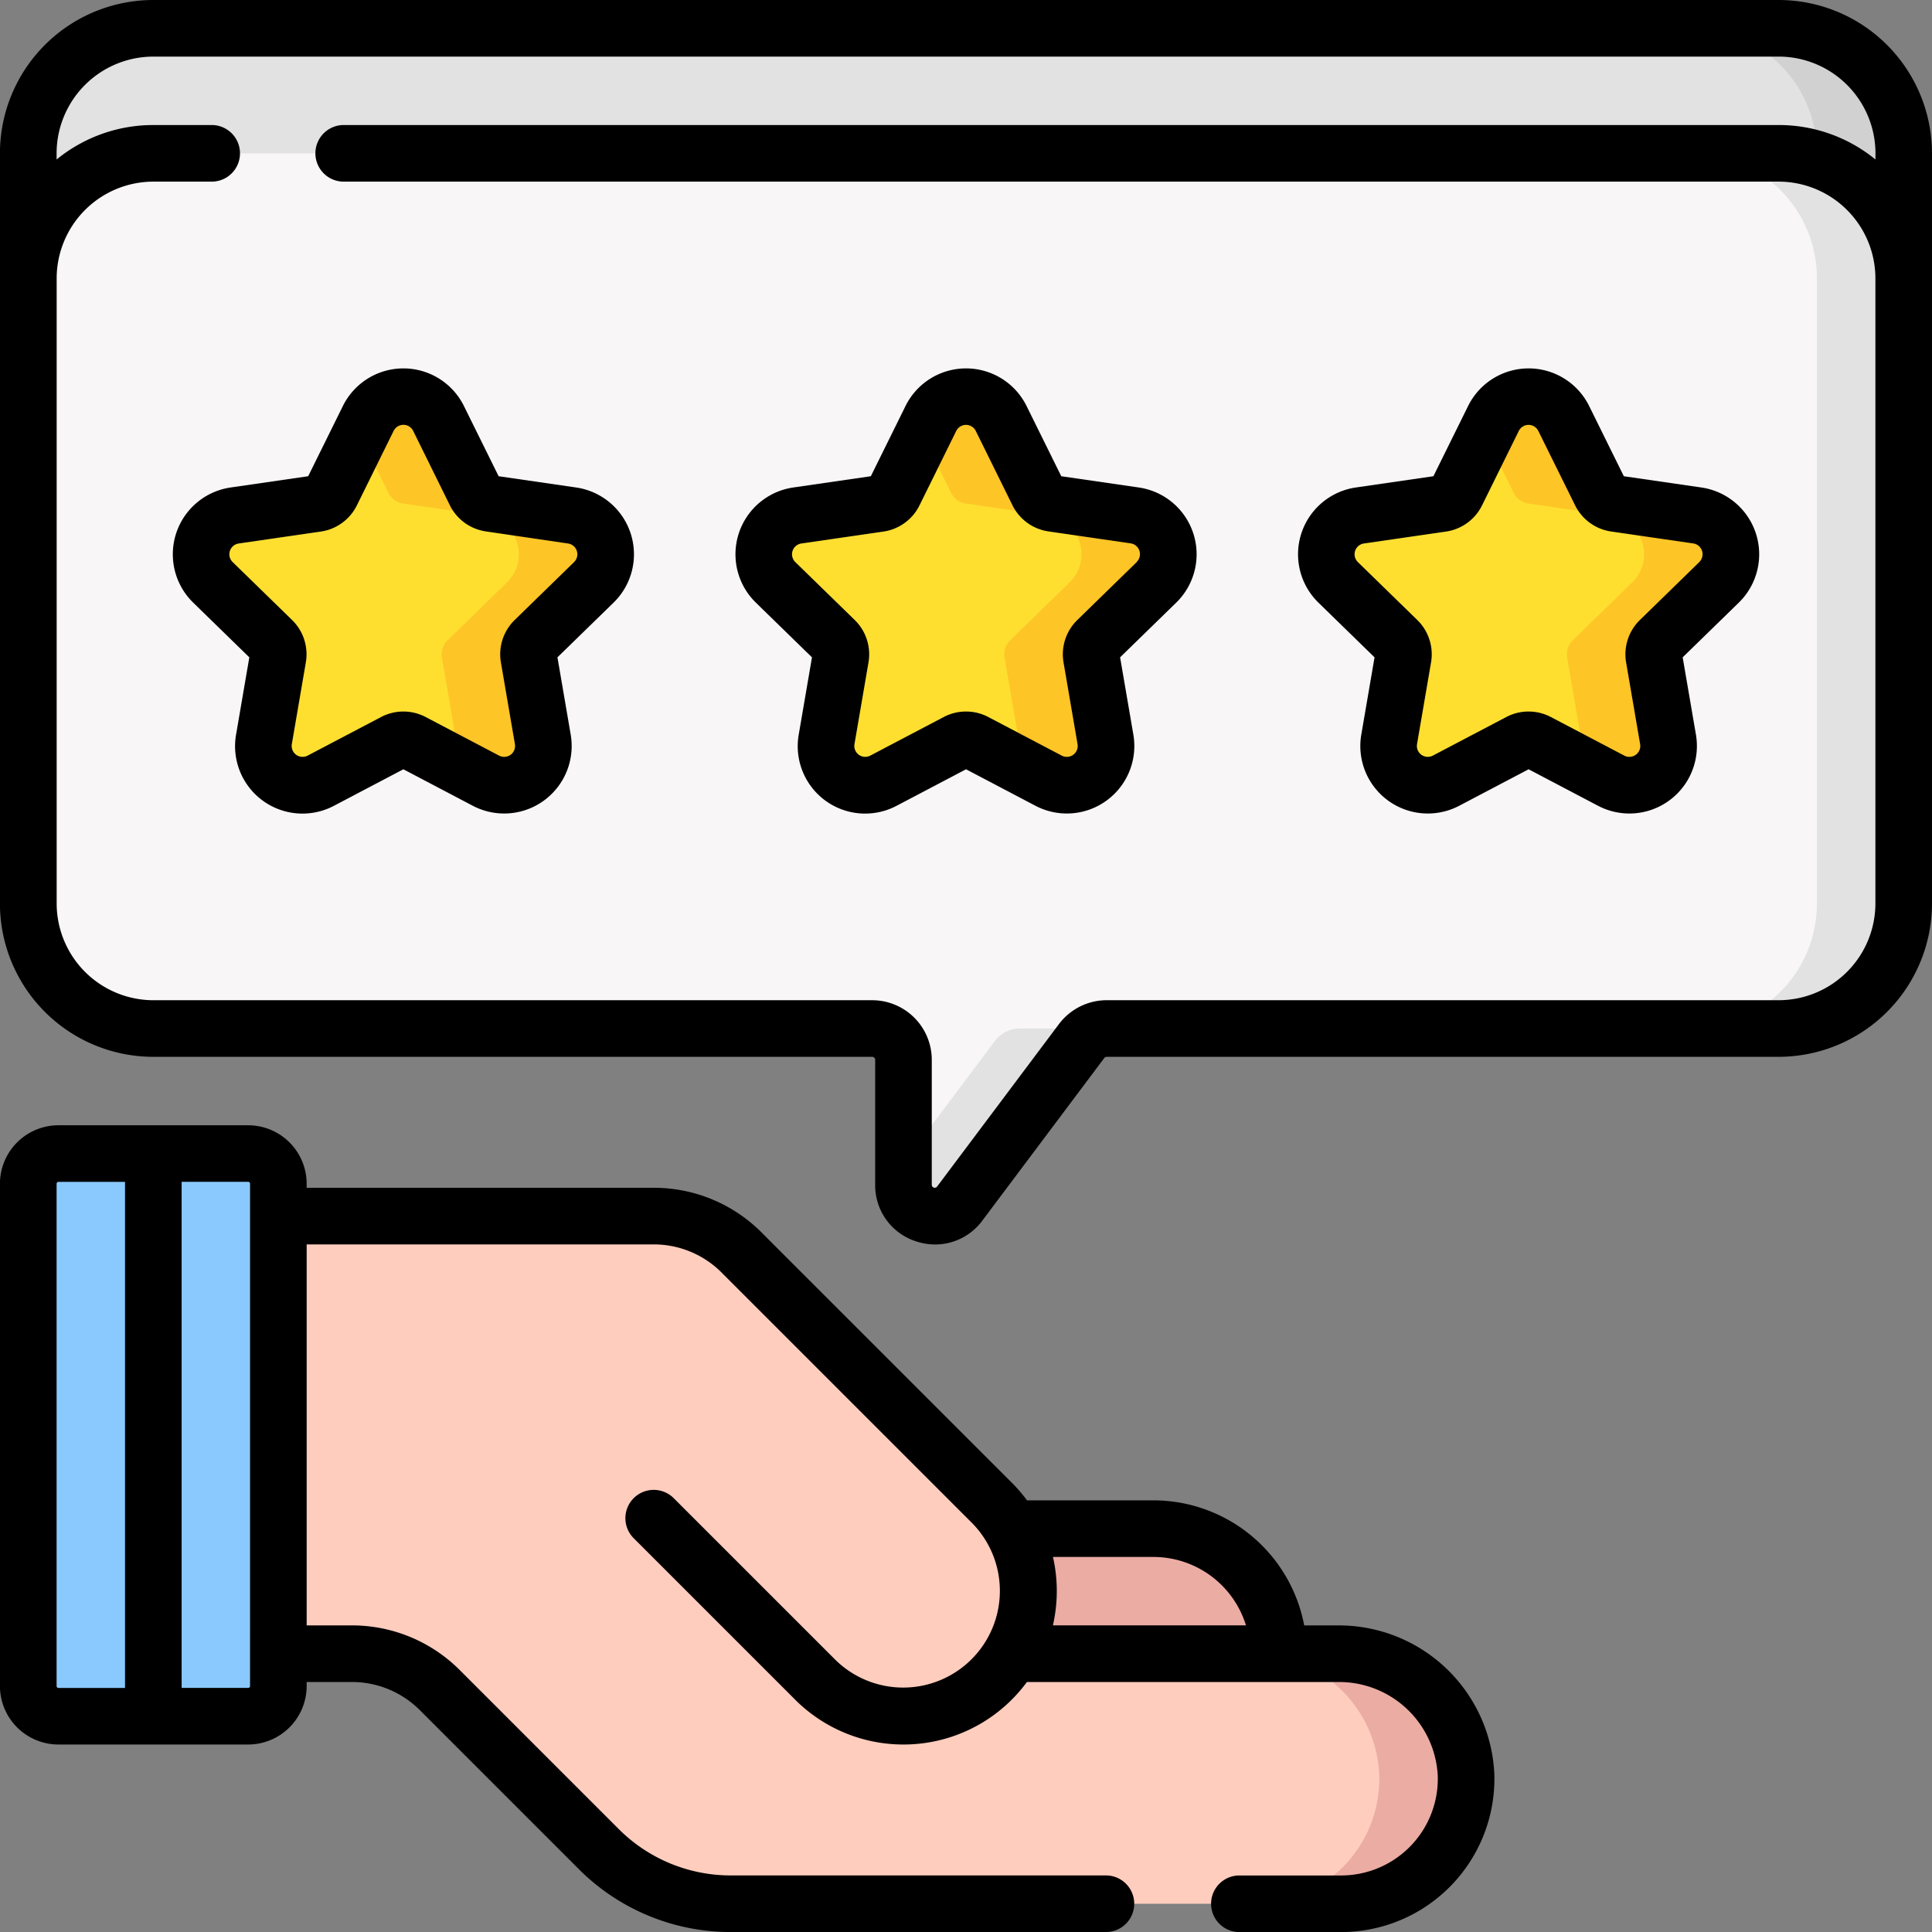 <svg xmlns="http://www.w3.org/2000/svg" width="118.347" height="118.349" viewBox="0 0 118.347 118.349">
  <rect x="0" y="0" width="118.347" height="118.349" fill="#808080" stroke="none"/>
  <g id="reputacion" transform="translate(-0.004)">
    <g id="Grupo_142940" data-name="Grupo 142940" transform="translate(1.738 1.734)">
      <g id="Grupo_142936" data-name="Grupo 142936">
        <path id="Trazado_203206" data-name="Trazado 203206" d="M7.5,22.817V15.159A7.659,7.659,0,0,1,15.163,7.5h99.562a7.659,7.659,0,0,1,7.659,7.659v7.659Z" transform="translate(-7.504 -7.5)" fill="#e2e2e2"/>
        <path id="Trazado_203207" data-name="Trazado 203207" d="M453.683,7.5h-5.316a7.659,7.659,0,0,1,7.659,7.659v7.659h5.315V15.159A7.659,7.659,0,0,0,453.683,7.5Z" transform="translate(-346.461 -7.5)" fill="#d1d1d1"/>
        <path id="Trazado_203208" data-name="Trazado 203208" d="M15.163,40.633h99.562a7.659,7.659,0,0,1,7.659,7.659V86.585a7.659,7.659,0,0,1-7.659,7.659H73.56a1.915,1.915,0,0,0-1.532.766l-7.467,9.956a1.915,1.915,0,0,1-3.446-1.149V96.158A1.914,1.914,0,0,0,59.2,94.244H15.163A7.659,7.659,0,0,1,7.5,86.585V48.292a7.659,7.659,0,0,1,7.659-7.659Z" transform="translate(-7.504 -32.974)" fill="#f8f6f6"/>
        <g id="Grupo_142935" data-name="Grupo 142935" transform="translate(53.611 7.659)">
          <path id="Trazado_203209" data-name="Trazado 203209" d="M245.032,273.329l-5.6,7.464v1.343a1.915,1.915,0,0,0,3.446,1.149l7.467-9.956a1.914,1.914,0,0,1,1.532-.766h-5.316A1.914,1.914,0,0,0,245.032,273.329Z" transform="translate(-239.434 -218.952)" fill="#e2e2e2"/>
          <path id="Trazado_203210" data-name="Trazado 203210" d="M453.683,40.633h-5.316a7.659,7.659,0,0,1,7.659,7.659V86.585a7.659,7.659,0,0,1-7.659,7.659h5.316a7.659,7.659,0,0,0,7.659-7.659V48.292a7.659,7.659,0,0,0-7.659-7.659Z" transform="translate(-400.072 -40.633)" fill="#e2e2e2"/>
        </g>
      </g>
      <g id="Grupo_142937" data-name="Grupo 142937" transform="translate(10.584 22.562)">
        <path id="Trazado_203211" data-name="Trazado 203211" d="M216.934,106.448,219.183,111a1.2,1.2,0,0,0,.9.657l5.028.731a2.4,2.4,0,0,1,1.331,4.1l-3.638,3.547a1.2,1.2,0,0,0-.345,1.063l.859,5.008a2.4,2.4,0,0,1-3.484,2.531l-4.5-2.364a1.2,1.2,0,0,0-1.117,0l-4.5,2.364a2.4,2.4,0,0,1-3.484-2.531l.859-5.008a1.2,1.2,0,0,0-.345-1.063l-3.638-3.547a2.4,2.4,0,0,1,1.331-4.1l5.028-.731a1.2,1.2,0,0,0,.9-.657l2.249-4.556a2.4,2.4,0,0,1,4.306,0Z" transform="translate(-167.925 -105.109)" fill="#fedf30"/>
        <path id="Trazado_203212" data-name="Trazado 203212" d="M67.836,106.448,70.085,111a1.2,1.2,0,0,0,.9.657l5.028.731a2.4,2.4,0,0,1,1.331,4.1l-3.638,3.547a1.2,1.2,0,0,0-.345,1.063l.859,5.008a2.4,2.4,0,0,1-3.484,2.531l-4.5-2.364a1.2,1.2,0,0,0-1.117,0l-4.5,2.364a2.4,2.4,0,0,1-3.484-2.531L58,121.1a1.2,1.2,0,0,0-.345-1.063l-3.638-3.547a2.4,2.4,0,0,1,1.331-4.1l5.028-.731a1.2,1.2,0,0,0,.9-.657l2.249-4.556A2.4,2.4,0,0,1,67.836,106.448Z" transform="translate(-53.291 -105.109)" fill="#fedf30"/>
        <path id="Trazado_203213" data-name="Trazado 203213" d="M366.031,106.448,368.28,111a1.2,1.2,0,0,0,.9.657l5.028.731a2.4,2.4,0,0,1,1.331,4.1l-3.638,3.547a1.2,1.2,0,0,0-.345,1.063l.859,5.008a2.4,2.4,0,0,1-3.484,2.531l-4.5-2.364a1.2,1.2,0,0,0-1.117,0l-4.5,2.364a2.4,2.4,0,0,1-3.484-2.531l.859-5.008a1.2,1.2,0,0,0-.345-1.063l-3.638-3.547a2.4,2.4,0,0,1,1.331-4.1l5.028-.731a1.2,1.2,0,0,0,.9-.657l2.249-4.556a2.4,2.4,0,0,1,4.307,0Z" transform="translate(-282.558 -105.109)" fill="#fedf30"/>
      </g>
      <path id="Trazado_203214" data-name="Trazado 203214" d="M258.823,116.486a2.4,2.4,0,0,0-1.331-4.1l-5.028-.731a1.2,1.2,0,0,1-.9-.657l-2.249-4.556a2.4,2.4,0,0,0-4.306,0l-.505,1.023L246.244,111a1.2,1.2,0,0,0,.9.657l5.028.731a2.4,2.4,0,0,1,1.331,4.1l-3.638,3.547a1.2,1.2,0,0,0-.345,1.063l.859,5.008a2.366,2.366,0,0,1-.205,1.46l2.038,1.071A2.4,2.4,0,0,0,255.7,126.1l-.859-5.008a1.2,1.2,0,0,1,.345-1.063Z" transform="translate(-189.718 -82.546)" fill="#fec526"/>
      <path id="Trazado_203215" data-name="Trazado 203215" d="M109.724,116.486a2.4,2.4,0,0,0-1.331-4.1l-5.028-.731a1.2,1.2,0,0,1-.9-.657l-2.249-4.556a2.4,2.4,0,0,0-4.307,0L95.4,107.47,97.145,111a1.2,1.2,0,0,0,.9.657l5.028.731a2.4,2.4,0,0,1,1.331,4.1l-3.638,3.547a1.2,1.2,0,0,0-.345,1.063l.859,5.008a2.366,2.366,0,0,1-.205,1.46l2.038,1.071A2.4,2.4,0,0,0,106.6,126.1l-.859-5.008a1.2,1.2,0,0,1,.345-1.063Z" transform="translate(-75.084 -82.546)" fill="#fec526"/>
      <path id="Trazado_203216" data-name="Trazado 203216" d="M407.92,116.486a2.4,2.4,0,0,0-1.331-4.1l-5.028-.731a1.2,1.2,0,0,1-.9-.657l-2.249-4.556a2.4,2.4,0,0,0-4.306,0l-.505,1.023L395.341,111a1.2,1.2,0,0,0,.9.657l5.028.731a2.4,2.4,0,0,1,1.331,4.1l-3.638,3.547a1.2,1.2,0,0,0-.345,1.063l.859,5.008a2.366,2.366,0,0,1-.205,1.46l2.038,1.071a2.4,2.4,0,0,0,3.484-2.531l-.859-5.008a1.2,1.2,0,0,1,.345-1.063Z" transform="translate(-304.352 -82.546)" fill="#fec526"/>
      <g id="Grupo_142939" data-name="Grupo 142939" transform="translate(0 68.932)">
        <g id="Grupo_142938" data-name="Grupo 142938" transform="translate(14.162 3.829)">
          <path id="Trazado_203217" data-name="Trazado 203217" d="M243.437,405.112H257.83a7.659,7.659,0,0,1,7.659,7.659v2.938H243.437Z" transform="translate(-203.063 -385.965)" fill="#ebaca4"/>
          <path id="Trazado_203218" data-name="Trazado 203218" d="M142.682,356.527a7.763,7.763,0,0,0-7.815-7.443h-16.2l-2.276.763-1.539-.763a7.652,7.652,0,0,0-1.294-9.319L98.413,324.621a7.634,7.634,0,0,0-5.51-2.342H68.771v26.806h5.642a7.659,7.659,0,0,1,5.416,2.243l9.709,9.709a11.488,11.488,0,0,0,8.123,3.365h37.365A7.659,7.659,0,0,0,142.682,356.527Z" transform="translate(-68.771 -322.278)" fill="#ffcdbe"/>
        </g>
        <path id="Trazado_203219" data-name="Trazado 203219" d="M9.353,340.176H20.972a1.849,1.849,0,0,0,1.849-1.849V307.561a1.849,1.849,0,0,0-1.849-1.849H9.353A1.849,1.849,0,0,0,7.5,307.561v30.766a1.849,1.849,0,0,0,1.849,1.849Z" transform="translate(-7.504 -305.712)" fill="#8ac9fe"/>
      </g>
      <path id="Trazado_203220" data-name="Trazado 203220" d="M344.842,445.689a7.763,7.763,0,0,0-7.815-7.444h-5.318a7.763,7.763,0,0,1,7.815,7.444,7.659,7.659,0,0,1-7.656,7.874h5.318A7.659,7.659,0,0,0,344.842,445.689Z" transform="translate(-256.769 -338.678)" fill="#ebaca4"/>
    </g>
    <g id="Grupo_142941" data-name="Grupo 142941" transform="translate(0.004 0)">
      <path id="Trazado_203221" data-name="Trazado 203221" d="M81.994,328.838h-2.1a9.406,9.406,0,0,0-9.229-7.659H62.915a9.531,9.531,0,0,0-1.011-1.161L46.777,304.893a9.314,9.314,0,0,0-6.746-2.861H18.789v-.246a3.587,3.587,0,0,0-3.583-3.583H3.587A3.587,3.587,0,0,0,0,301.786v30.766a3.587,3.587,0,0,0,3.583,3.583H15.206a3.587,3.587,0,0,0,3.583-3.583v-.246h2.753a5.886,5.886,0,0,1,4.19,1.735l9.709,9.709a13.135,13.135,0,0,0,9.349,3.872h23a1.734,1.734,0,0,0,0-3.467h-23a9.691,9.691,0,0,1-6.9-2.857l-9.709-9.709a9.331,9.331,0,0,0-6.641-2.751H18.789V305.5H40.031a5.875,5.875,0,0,1,4.262,1.813l.022.022L59.46,322.479l.017.017a5.923,5.923,0,1,1-8.376,8.376l-.017-.017-9.828-9.827a1.734,1.734,0,0,0-2.452,2.452l9.819,9.819a9.383,9.383,0,0,0,14.285-.992H81.994a6.047,6.047,0,0,1,6.082,5.757,5.925,5.925,0,0,1-5.923,6.093h-6.27a1.734,1.734,0,0,0,0,3.467h6.27a9.392,9.392,0,0,0,9.389-9.655,9.537,9.537,0,0,0-9.548-9.13ZM3.471,332.551V301.786a.116.116,0,0,1,.116-.116H7.663v31H3.587A.116.116,0,0,1,3.471,332.551Zm11.85,0a.116.116,0,0,1-.116.116H11.13v-31h4.076a.116.116,0,0,1,.116.116ZM64.5,324.646h6.161a5.935,5.935,0,0,1,5.666,4.191H64.5a9.377,9.377,0,0,0,.239-2.1,9.475,9.475,0,0,0-.236-2.1Z" transform="translate(-0.004 -229.273)"/>
      <path id="Trazado_203222" data-name="Trazado 203222" d="M219.6,104.909l-4.751-.69-2.125-4.3a4.135,4.135,0,0,0-7.416,0l-2.124,4.3-4.751.69a4.135,4.135,0,0,0-2.292,7.053l3.438,3.351-.812,4.732a4.129,4.129,0,0,0,6,4.359l4.249-2.234,4.249,2.234a4.135,4.135,0,0,0,6-4.359l-.812-4.732,3.438-3.351a4.135,4.135,0,0,0-2.291-7.053Zm-.129,4.57-3.638,3.547a2.933,2.933,0,0,0-.844,2.6l.859,5.008a.668.668,0,0,1-.969.7l-4.5-2.365a2.936,2.936,0,0,0-2.73,0l-4.5,2.364a.668.668,0,0,1-.968-.7l.859-5.008a2.934,2.934,0,0,0-.844-2.6l-3.638-3.547a.668.668,0,0,1,.37-1.139l5.027-.73a2.934,2.934,0,0,0,2.21-1.605l2.249-4.556a.668.668,0,0,1,1.2,0L211.861,106a2.932,2.932,0,0,0,2.209,1.6l5.028.731a.668.668,0,0,1,.37,1.139Z" transform="translate(-149.84 -75.047)"/>
      <path id="Trazado_203223" data-name="Trazado 203223" d="M70.5,104.909l-4.751-.69-2.125-4.3a4.135,4.135,0,0,0-7.416,0l-2.125,4.3-4.751.69a4.135,4.135,0,0,0-2.292,7.053l3.438,3.351-.812,4.732a4.129,4.129,0,0,0,6,4.359l4.249-2.234,4.249,2.234a4.135,4.135,0,0,0,6-4.359l-.812-4.732,3.438-3.351a4.135,4.135,0,0,0-2.291-7.053Zm-.129,4.57-3.638,3.547a2.933,2.933,0,0,0-.844,2.6l.859,5.008a.668.668,0,0,1-.969.7l-4.5-2.365a2.936,2.936,0,0,0-2.73,0l-4.5,2.364a.668.668,0,0,1-.969-.7l.859-5.008a2.933,2.933,0,0,0-.844-2.6l-3.638-3.547a.668.668,0,0,1,.37-1.139l5.027-.73A2.934,2.934,0,0,0,57.068,106l2.248-4.556a.668.668,0,0,1,1.2,0L62.763,106a2.932,2.932,0,0,0,2.209,1.6L70,108.34a.667.667,0,0,1,.369,1.139Z" transform="translate(-35.205 -75.047)"/>
      <path id="Trazado_203224" data-name="Trazado 203224" d="M368.694,104.909l-4.751-.69-2.124-4.3a4.135,4.135,0,0,0-7.416,0l-2.125,4.3-4.751.69a4.135,4.135,0,0,0-2.292,7.053l3.438,3.351-.812,4.732a4.135,4.135,0,0,0,6,4.359l4.249-2.234,4.249,2.234a4.135,4.135,0,0,0,6-4.359l-.812-4.732,3.438-3.351a4.135,4.135,0,0,0-2.291-7.053Zm-.129,4.57-3.638,3.547a2.935,2.935,0,0,0-.844,2.6l.859,5.008a.668.668,0,0,1-.969.7l-4.5-2.365a2.936,2.936,0,0,0-2.73,0l-4.5,2.364a.668.668,0,0,1-.969-.7l.859-5.008a2.933,2.933,0,0,0-.844-2.6l-3.638-3.547a.668.668,0,0,1,.37-1.139l5.027-.73a2.933,2.933,0,0,0,2.21-1.605l2.248-4.556a.668.668,0,0,1,1.2,0L360.958,106a2.932,2.932,0,0,0,2.209,1.605l5.028.731a.668.668,0,0,1,.37,1.139Z" transform="translate(-264.473 -75.047)"/>
      <path id="Trazado_203225" data-name="Trazado 203225" d="M108.959,0H9.4A9.4,9.4,0,0,0,0,9.392V55.344A9.4,9.4,0,0,0,9.4,64.737H53.433a.181.181,0,0,1,.181.181v7.659a3.6,3.6,0,0,0,2.495,3.461,3.731,3.731,0,0,0,1.181.194,3.594,3.594,0,0,0,2.891-1.466l7.467-9.956a.182.182,0,0,1,.145-.073h41.165a9.4,9.4,0,0,0,9.392-9.392V9.392A9.4,9.4,0,0,0,108.959,0Zm5.925,55.344a5.932,5.932,0,0,1-5.925,5.925H67.793a3.666,3.666,0,0,0-2.919,1.459l-7.467,9.956a.181.181,0,0,1-.326-.109V64.918a3.652,3.652,0,0,0-3.648-3.648H9.4a5.932,5.932,0,0,1-5.925-5.925V17.051A5.932,5.932,0,0,1,9.4,11.126h3.613a1.734,1.734,0,0,0,0-3.467H9.4A9.348,9.348,0,0,0,3.471,9.77V9.392A5.932,5.932,0,0,1,9.4,3.467h99.563a5.932,5.932,0,0,1,5.925,5.925V9.77a9.348,9.348,0,0,0-5.925-2.111H21.1a1.734,1.734,0,1,0,0,3.467h87.859a5.932,5.932,0,0,1,5.925,5.925V55.344Z" transform="translate(-0.004 0)"/>
    </g>
  </g>
</svg>

